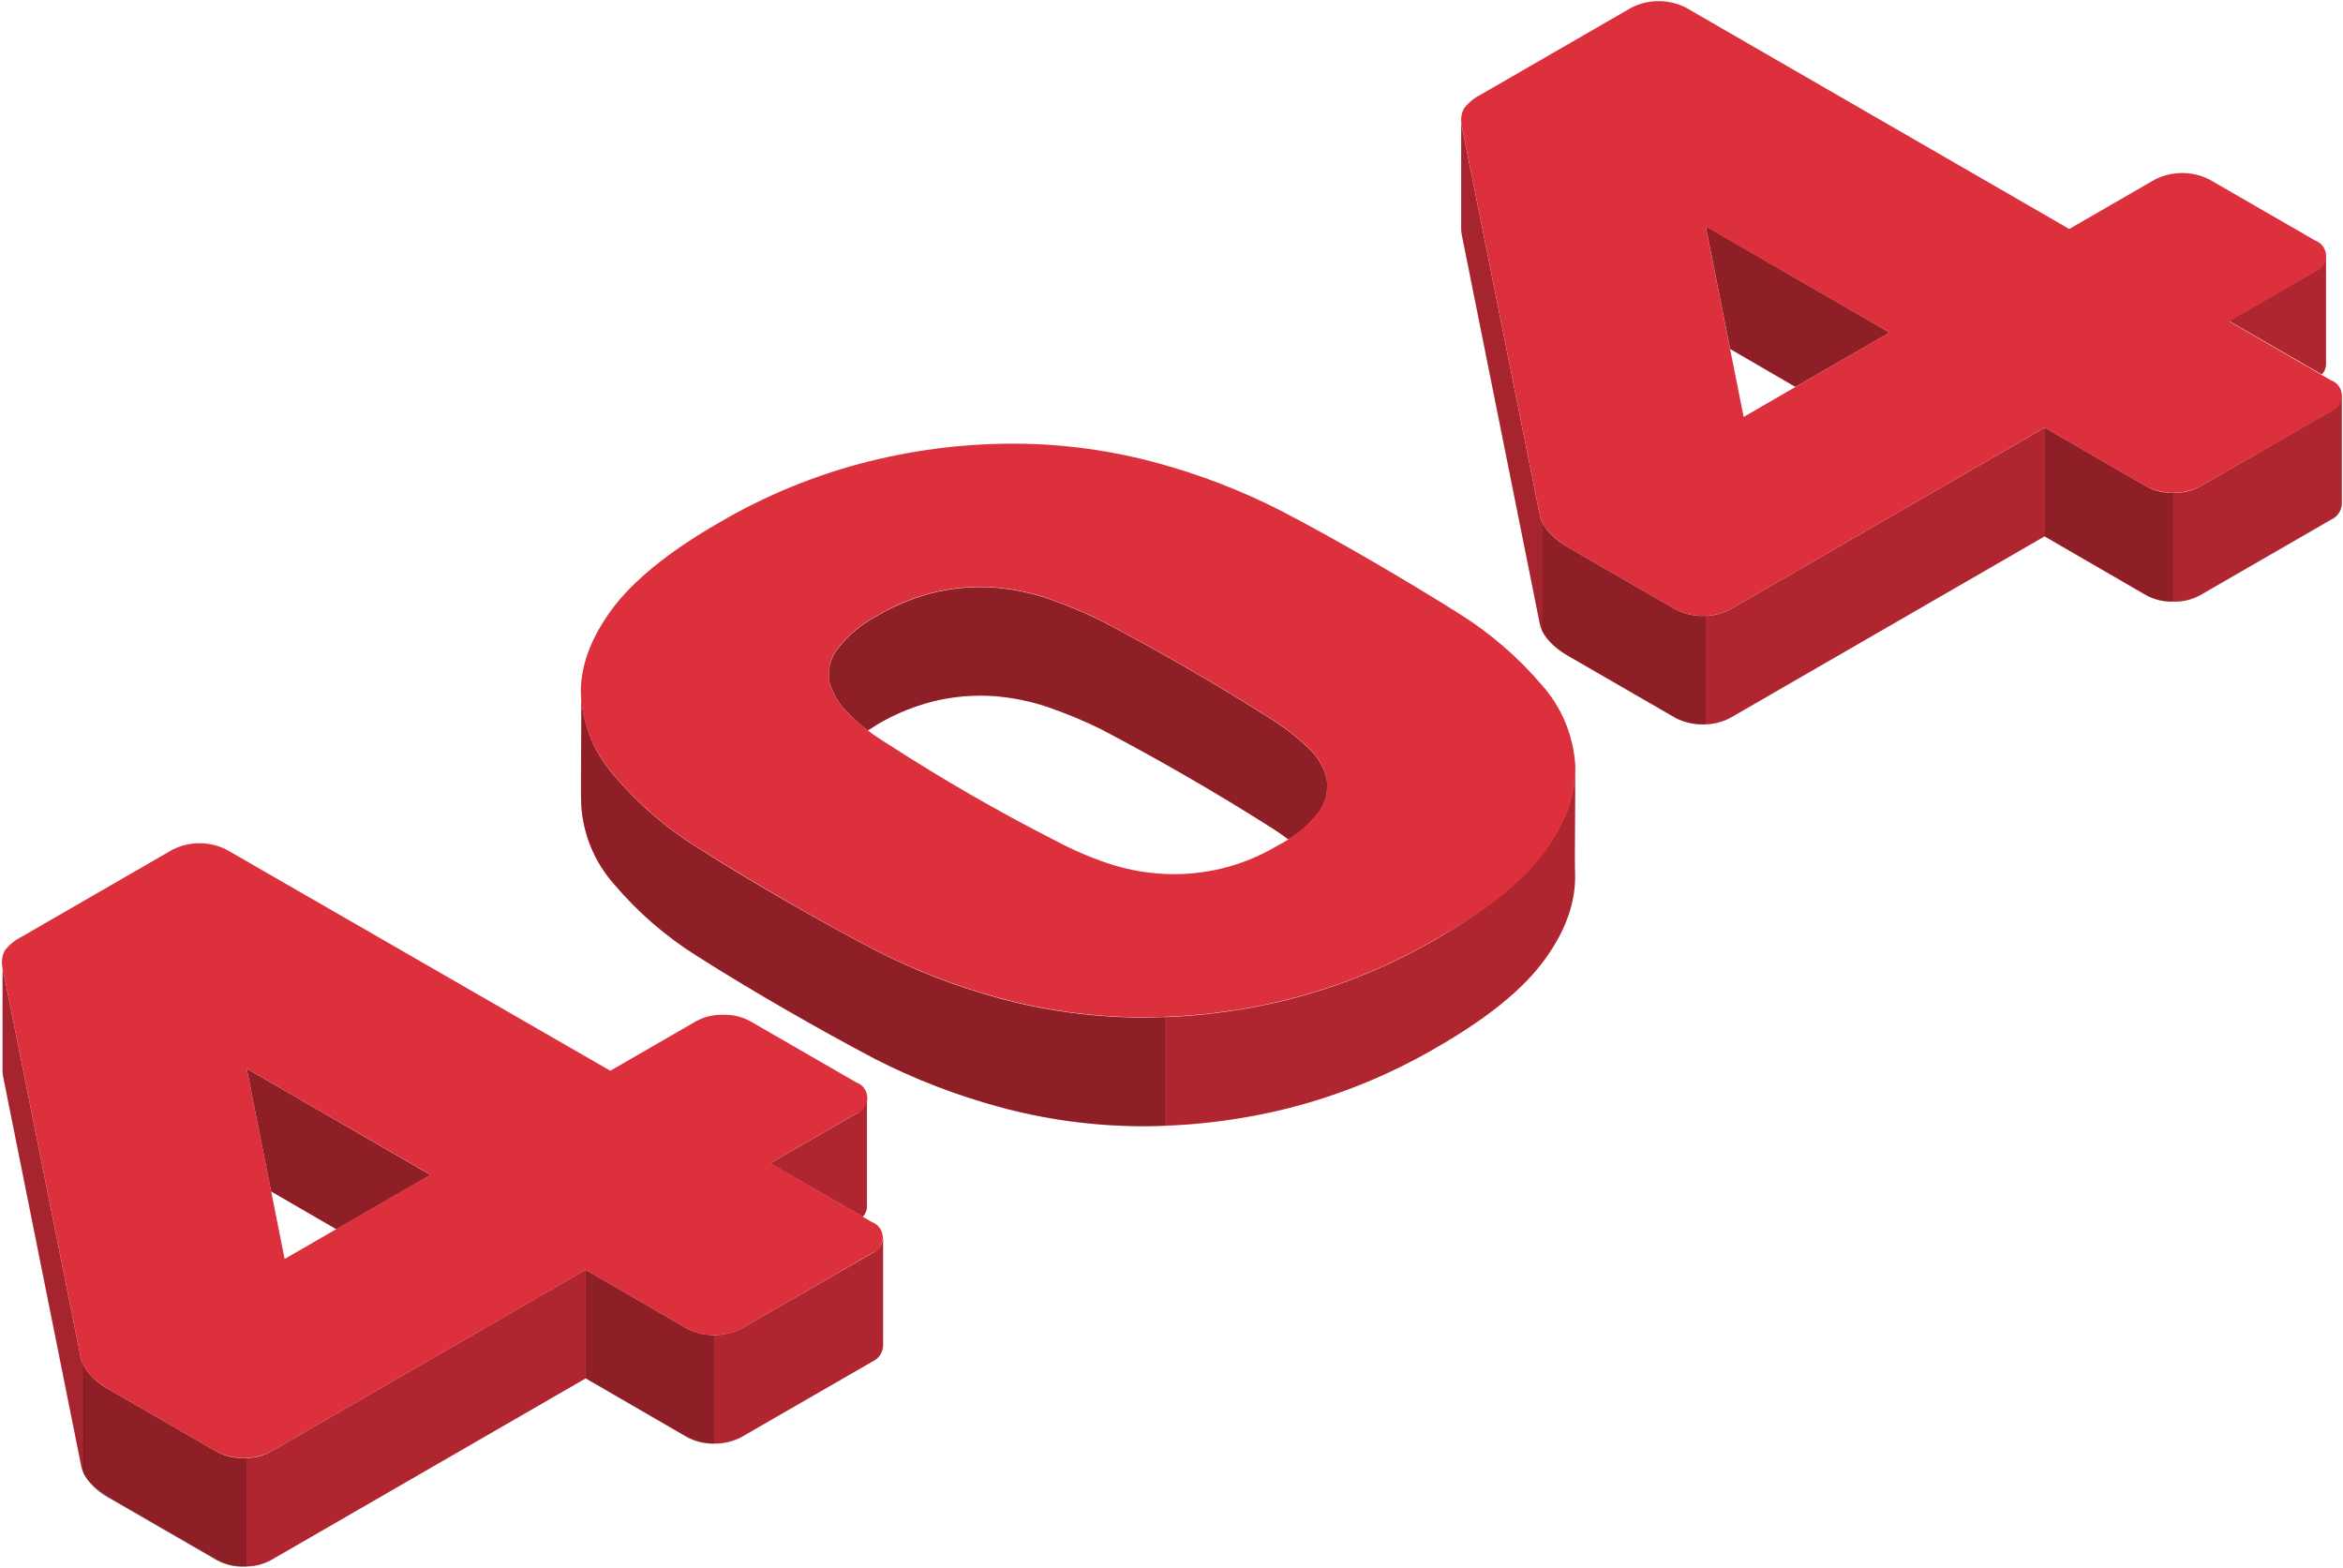 <svg width="813" height="544" viewBox="0 0 813 544" fill="none" xmlns="http://www.w3.org/2000/svg">
<path d="M302.567 434.878L257.142 461.021C254.244 462.483 251.044 463.244 247.799 463.244C244.554 463.244 241.354 462.483 238.456 461.021L203.201 440.6L93.909 503.708C91.043 505.266 87.814 506.033 84.553 505.931C81.293 506.024 78.066 505.257 75.197 503.708L38.477 482.5C32.429 479.056 28.985 475.313 28.063 471.3L0.943 336.027C0.849 335.208 0.83 334.382 0.889 333.56C0.889 336.272 0.889 369.927 0.889 371.527C0.901 372.228 0.974 372.927 1.106 373.615L28.226 508.86C29.148 512.901 32.592 516.616 38.639 520.088L75.359 541.295C78.229 542.845 81.456 543.612 84.716 543.519C87.976 543.621 91.206 542.853 94.072 541.295L203.255 478.242L238.51 498.663C241.408 500.125 244.608 500.886 247.853 500.886C251.098 500.886 254.298 500.125 257.196 498.663L302.621 472.466C303.693 471.998 304.617 471.244 305.291 470.288C305.965 469.332 306.364 468.209 306.445 467.042V429.346C306.376 430.537 305.976 431.686 305.291 432.663C304.606 433.64 303.663 434.407 302.567 434.878V434.878Z" fill="#DC303C"/>
<path d="M300.83 418.716V381.047C300.749 382.215 300.35 383.337 299.676 384.294C299.002 385.25 298.079 386.003 297.006 386.471L267.175 403.665L299.366 422.215C300.281 421.277 300.805 420.026 300.83 418.716V418.716Z" fill="#DC303C"/>
<path d="M94.126 413.424L116.716 426.523L149.368 407.675L85.61 370.819L94.072 413.424H94.126Z" fill="#DC303C"/>
<path opacity="0.35" d="M94.126 413.424L116.716 426.523L149.368 407.675L85.61 370.819L94.072 413.424H94.126Z" fill="black"/>
<path opacity="0.2" d="M300.83 418.716V381.047C300.749 382.215 300.35 383.337 299.676 384.294C299.002 385.25 298.079 386.003 297.006 386.471L267.175 403.665L299.366 422.215C300.281 421.277 300.805 420.026 300.83 418.716V418.716Z" fill="black"/>
<path opacity="0.2" d="M302.566 434.88L257.141 461.024C254.279 462.592 251.047 463.36 247.785 463.248V500.944C251.047 501.056 254.279 500.288 257.141 498.72L302.566 472.522C303.638 472.054 304.562 471.301 305.236 470.345C305.91 469.388 306.309 468.266 306.39 467.098V429.402C306.316 430.578 305.92 431.711 305.246 432.677C304.571 433.643 303.644 434.406 302.566 434.88V434.88Z" fill="black"/>
<path opacity="0.25" d="M28.009 471.3L0.889 336.027C0.812 335.207 0.812 334.38 0.889 333.56C0.889 336.272 0.889 369.927 0.889 371.527C0.901 372.228 0.974 372.927 1.106 373.615L28.226 508.86C28.392 509.665 28.675 510.442 29.066 511.165V473.469C28.614 472.799 28.258 472.069 28.009 471.3V471.3Z" fill="black"/>
<path opacity="0.35" d="M84.552 505.933C81.292 506.026 78.065 505.259 75.195 503.709L38.475 482.502C34.455 480.565 31.117 477.454 28.902 473.58V511.276C31.117 515.15 34.455 518.261 38.475 520.198L75.195 541.406C78.065 542.955 81.292 543.722 84.552 543.629C84.903 543.67 85.258 543.67 85.609 543.629V505.933C85.258 505.974 84.903 505.974 84.552 505.933Z" fill="black"/>
<path opacity="0.2" d="M93.909 503.709C91.37 505.117 88.514 505.854 85.61 505.852V543.548C88.514 543.55 91.37 542.813 93.909 541.405L203.092 478.352V440.656L93.909 503.709Z" fill="black"/>
<path opacity="0.35" d="M238.454 461.023L203.198 440.602V478.298L238.454 498.719C241.308 500.284 244.53 501.052 247.783 500.943V463.247C244.53 463.356 241.308 462.588 238.454 461.023V461.023Z" fill="black"/>
<path d="M257.168 461.022C254.302 462.577 251.071 463.336 247.812 463.219C244.554 463.326 241.325 462.568 238.456 461.022L203.2 440.628L93.908 503.708C91.001 505.154 87.799 505.906 84.552 505.906C81.306 505.906 78.103 505.154 75.196 503.708L38.476 482.501C32.456 479.03 28.984 475.296 28.062 471.3L0.943 336.028C0.406 333.942 0.657 331.731 1.648 329.818C3.222 327.795 5.234 326.154 7.533 325.018L59.873 294.807C62.776 293.345 65.98 292.583 69.23 292.583C72.479 292.583 75.684 293.345 78.586 294.807L211.77 371.528L241.601 354.307C244.471 352.76 247.7 352.002 250.958 352.11C254.219 352.002 257.45 352.77 260.314 354.334L297.061 375.541C298.197 375.923 299.184 376.652 299.884 377.625C300.583 378.599 300.96 379.767 300.96 380.965C300.96 382.164 300.583 383.332 299.884 384.305C299.184 385.278 298.197 386.007 297.061 386.389L267.229 403.61L302.485 424.004C303.608 424.399 304.581 425.133 305.269 426.104C305.958 427.076 306.327 428.237 306.327 429.428C306.327 430.619 305.958 431.78 305.269 432.751C304.581 433.723 303.608 434.457 302.485 434.852L257.168 461.022ZM149.368 407.597L85.61 370.795L98.763 436.831L149.368 407.597Z" fill="#DC303C"/>
<path d="M546.559 267.526C546.396 276.583 542.817 285.885 535.955 295.323C528.543 305.43 516.176 315.5 498.856 325.534C482.526 335.127 464.91 342.341 446.542 346.959C429.691 351.149 412.379 353.199 395.015 353.061C378.676 352.918 362.424 350.667 346.661 346.362C331.79 342.331 317.382 336.75 303.677 329.711C293.751 324.522 283.355 318.791 272.489 312.517C261.641 306.252 251.471 300.15 241.98 294.103C231.188 287.367 221.501 279.006 213.26 269.315C206.325 261.597 202.23 251.743 201.653 241.382C201.843 247.376 201.409 272.488 201.653 279.079C202.23 289.439 206.325 299.293 213.26 307.012C221.501 316.702 231.188 325.063 241.98 331.799C251.471 337.847 261.641 343.948 272.489 350.213C283.337 356.478 293.751 362.227 303.677 367.461C317.395 374.459 331.799 380.021 346.661 384.058C362.424 388.363 378.676 390.614 395.015 390.757C412.379 390.895 429.691 388.845 446.542 384.655C464.91 380.037 482.526 372.823 498.856 363.23C516.212 353.232 528.579 343.162 535.955 333.019C543.359 322.877 546.803 312.951 546.532 303.188C546.315 297.764 546.695 276.068 546.559 267.526Z" fill="#DC303C"/>
<path opacity="0.35" d="M404.318 352.871C401.226 352.871 398.135 353.115 395.07 353.061C378.731 352.918 362.479 350.667 346.716 346.362C331.845 342.331 317.438 336.75 303.732 329.711C293.806 324.522 283.41 318.791 272.544 312.517C261.696 306.252 251.527 300.15 242.035 294.103C231.243 287.367 221.556 279.006 213.315 269.315C206.38 261.597 202.285 251.743 201.708 241.382C201.898 247.376 201.464 272.488 201.708 279.079C202.285 289.439 206.38 299.293 213.315 307.012C221.556 316.702 231.243 325.063 242.035 331.799C251.527 337.847 261.696 343.948 272.544 350.213C283.392 356.478 293.806 362.227 303.732 367.461C317.45 374.459 331.854 380.021 346.716 384.058C362.479 388.363 378.731 390.614 395.07 390.757C398.135 390.757 401.226 390.757 404.318 390.567V352.871Z" fill="black"/>
<path opacity="0.2" d="M546.562 267.522C546.4 276.58 542.82 285.882 535.958 295.32C528.546 305.427 516.179 315.497 498.859 325.531C482.529 335.124 464.913 342.338 446.545 346.956C432.704 350.334 418.558 352.315 404.32 352.868V390.51C418.558 389.957 432.704 387.976 446.545 384.598C464.913 379.98 482.529 372.766 498.859 363.173C516.215 353.175 528.582 343.105 535.958 332.962C543.362 322.819 546.806 312.893 546.535 303.13C546.318 297.761 546.698 276.065 546.562 267.522Z" fill="black"/>
<path d="M294.403 247.513C296.487 249.674 298.746 251.66 301.155 253.452C302.321 252.692 303.487 251.933 304.762 251.147C311.143 247.428 318.044 244.685 325.237 243.011C331.669 241.585 338.271 241.083 344.845 241.519C351.215 242.006 357.501 243.281 363.557 245.316C369.886 247.495 376.072 250.068 382.08 253.018C402.185 263.594 421.593 274.804 440.306 286.646C442.783 288.183 445.033 289.729 447.058 291.284C451.186 288.851 454.783 285.614 457.635 281.765C460.002 278.462 460.976 274.361 460.347 270.347C459.375 266.167 457.152 262.383 453.974 259.499C449.782 255.527 445.183 252.009 440.251 249.004C421.539 237.126 402.13 225.916 382.026 215.376C376.018 212.426 369.832 209.853 363.503 207.674C357.447 205.639 351.161 204.364 344.791 203.877C338.217 203.441 331.615 203.943 325.183 205.369C317.987 207.033 311.084 209.776 304.708 213.505C299.168 216.344 294.325 220.372 290.524 225.302C289.318 226.898 288.455 228.727 287.988 230.673C287.522 232.619 287.462 234.64 287.812 236.611C288.982 240.774 291.26 244.542 294.403 247.513V247.513Z" fill="#DC303C"/>
<path opacity="0.35" d="M294.403 247.513C296.487 249.674 298.746 251.66 301.155 253.452C302.321 252.692 303.487 251.933 304.762 251.147C311.143 247.428 318.044 244.685 325.237 243.011C331.669 241.585 338.271 241.083 344.845 241.519C351.215 242.006 357.501 243.281 363.557 245.316C369.886 247.495 376.072 250.068 382.08 253.018C402.185 263.594 421.593 274.804 440.306 286.646C442.783 288.183 445.033 289.729 447.058 291.284C451.186 288.851 454.783 285.614 457.635 281.765C460.002 278.462 460.976 274.361 460.347 270.347C459.375 266.167 457.152 262.383 453.974 259.499C449.782 255.527 445.183 252.009 440.251 249.004C421.539 237.126 402.13 225.916 382.026 215.376C376.018 212.426 369.832 209.853 363.503 207.674C357.447 205.639 351.161 204.364 344.791 203.877C338.217 203.441 331.615 203.943 325.183 205.369C317.987 207.033 311.084 209.776 304.708 213.505C299.168 216.344 294.325 220.372 290.524 225.302C289.318 226.898 288.455 228.727 287.988 230.673C287.522 232.619 287.462 234.64 287.812 236.611C288.982 240.774 291.26 244.542 294.403 247.513V247.513Z" fill="black"/>
<path d="M249.33 181.448C265.663 171.848 283.29 164.642 301.671 160.051C318.522 155.861 335.834 153.811 353.198 153.949C369.537 154.091 385.789 156.343 401.552 160.647C416.415 164.68 430.82 170.242 444.536 177.245C454.914 182.669 465.536 188.544 476.402 194.872C487.268 201.2 497.212 207.203 506.233 212.88C517.043 219.623 526.748 227.993 535.007 237.694C541.902 245.428 545.991 255.258 546.614 265.6C546.958 275.273 543.441 285.217 536.065 295.432C528.688 305.647 516.295 315.645 498.884 325.426C482.547 335.026 464.922 342.24 446.543 346.85C429.69 351.029 412.379 353.078 395.016 352.952C378.684 352.802 362.441 350.541 346.689 346.226C331.819 342.216 317.411 336.653 303.705 329.629C293.743 324.422 283.347 318.682 272.517 312.408C261.687 306.135 251.518 300.006 242.008 294.021C231.204 287.259 221.5 278.882 213.234 269.18C206.325 261.482 202.216 251.678 201.572 241.355C201.22 231.701 204.745 221.775 212.149 211.659C219.553 201.544 232.001 191.455 249.33 181.448ZM440.224 248.894C421.512 237.016 402.103 225.807 381.999 215.266C375.987 212.304 369.791 209.732 363.449 207.564C357.398 205.509 351.11 204.233 344.736 203.768C338.172 203.318 331.577 203.82 325.156 205.259C317.965 206.911 311.069 209.655 304.708 213.395C299.155 216.225 294.301 220.255 290.497 225.192C289.293 226.79 288.43 228.618 287.964 230.564C287.497 232.51 287.436 234.531 287.785 236.501C288.886 240.64 291.111 244.395 294.213 247.349C298.274 251.433 302.829 254.995 307.773 257.952C326.587 270.16 346.022 281.385 365.998 291.581C371.837 294.706 377.923 297.345 384.195 299.472C390.328 301.558 396.713 302.808 403.179 303.188C417.261 304.057 431.275 300.634 443.37 293.37C448.934 290.556 453.791 286.524 457.581 281.573C458.766 279.945 459.616 278.097 460.082 276.137C460.547 274.177 460.619 272.144 460.293 270.156C459.322 265.97 457.087 262.183 453.893 259.308C449.721 255.359 445.139 251.868 440.224 248.894V248.894Z" fill="#DC303C"/>
<path d="M808.835 142.587L763.437 168.785C760.562 170.343 757.322 171.102 754.054 170.981C750.812 171.103 747.597 170.344 744.752 168.785L709.496 148.364L600.232 211.525C597.325 212.987 594.116 213.748 590.862 213.748C587.608 213.748 584.399 212.987 581.492 211.525L544.772 190.317C538.752 186.846 535.28 183.104 534.358 179.09L507.239 43.845C507.095 43.048 507.022 42.241 507.022 41.431C507.022 44.143 507.022 77.799 507.022 79.398C507.035 80.1 507.108 80.798 507.239 81.487L534.358 216.732C535.28 220.746 538.752 224.488 544.772 227.959L581.492 249.167C584.404 250.612 587.611 251.365 590.862 251.365C594.113 251.365 597.32 250.612 600.232 249.167L709.415 186.114L744.671 206.535C747.516 208.094 750.73 208.853 753.973 208.732C757.24 208.852 760.481 208.093 763.356 206.535L808.754 180.337C809.826 179.869 810.75 179.116 811.424 178.16C812.098 177.204 812.497 176.081 812.578 174.914V137.217C812.489 138.365 812.096 139.468 811.438 140.412C810.78 141.356 809.881 142.107 808.835 142.587V142.587Z" fill="#DC303C"/>
<path d="M807.098 126.422V88.726C807.02 89.894 806.622 91.018 805.948 91.975C805.273 92.931 804.348 93.684 803.274 94.15L773.442 111.343L805.633 129.92C806.548 128.983 807.072 127.732 807.098 126.422V126.422Z" fill="#DC303C"/>
<path d="M600.392 121.106L622.983 134.232L655.662 115.384L591.876 78.528L600.365 121.106H600.392Z" fill="#DC303C"/>
<path opacity="0.35" d="M600.392 121.106L622.983 134.232L655.662 115.384L591.876 78.528L600.365 121.106H600.392Z" fill="black"/>
<path opacity="0.2" d="M807.098 126.422V88.726C807.02 89.894 806.622 91.018 805.948 91.975C805.273 92.931 804.348 93.684 803.274 94.15L773.442 111.343L805.633 129.92C806.548 128.983 807.072 127.732 807.098 126.422V126.422Z" fill="black"/>
<path opacity="0.2" d="M808.835 142.585L763.437 168.783C760.562 170.341 757.321 171.1 754.053 170.979V208.811C757.321 208.931 760.562 208.173 763.437 206.614L808.835 180.417C809.907 179.949 810.83 179.196 811.505 178.239C812.179 177.283 812.578 176.16 812.659 174.993V137.297C812.549 138.439 812.136 139.53 811.464 140.46C810.792 141.389 809.885 142.123 808.835 142.585Z" fill="black"/>
<path opacity="0.25" d="M534.329 178.979L507.209 43.734C507.065 42.938 506.992 42.13 506.992 41.32C506.992 44.032 506.992 77.688 506.992 79.288C507.005 79.989 507.078 80.687 507.209 81.376L534.329 216.621C534.504 217.424 534.787 218.199 535.169 218.926V181.23C534.787 180.522 534.505 179.764 534.329 178.979V178.979Z" fill="black"/>
<path opacity="0.35" d="M590.82 213.638C587.562 213.712 584.34 212.946 581.464 211.414L544.744 190.206C540.728 188.263 537.392 185.153 535.171 181.284V218.98C537.392 222.849 540.728 225.959 544.744 227.903L581.464 249.11C584.343 250.633 587.565 251.389 590.82 251.307C591.172 251.348 591.527 251.348 591.878 251.307V213.556C591.53 213.625 591.175 213.652 590.82 213.638V213.638Z" fill="black"/>
<path opacity="0.2" d="M600.231 211.523C597.681 212.927 594.817 213.664 591.905 213.665V251.334C594.816 251.354 597.683 250.626 600.231 249.219L709.414 186.166V148.47L600.231 211.523Z" fill="black"/>
<path opacity="0.35" d="M744.75 168.784L709.495 148.363V186.059L744.75 206.48C747.595 208.039 750.81 208.798 754.052 208.677V170.98C750.81 171.102 747.595 170.343 744.75 168.784V168.784Z" fill="black"/>
<path d="M763.435 168.782C760.528 170.228 757.326 170.98 754.079 170.98C750.833 170.98 747.63 170.228 744.723 168.782L709.468 148.361L600.23 211.523C597.323 212.968 594.12 213.72 590.874 213.72C587.627 213.72 584.425 212.968 581.518 211.523L544.798 190.315C538.777 186.844 535.306 183.101 534.384 179.088L507.264 43.816C506.745 41.737 506.995 39.541 507.969 37.632C509.548 35.606 511.558 33.957 513.854 32.805L566.195 2.594C569.102 1.149 572.305 0.396 575.551 0.396C578.798 0.396 582 1.149 584.908 2.594L718.01 79.451L747.842 62.23C750.749 60.785 753.951 60.032 757.198 60.032C760.445 60.032 763.647 60.785 766.554 62.23L803.301 83.437C804.424 83.832 805.397 84.566 806.086 85.538C806.774 86.509 807.144 87.671 807.144 88.861C807.144 90.052 806.774 91.213 806.086 92.185C805.397 93.156 804.424 93.89 803.301 94.285L773.47 111.479L808.725 131.9C809.861 132.282 810.848 133.011 811.548 133.984C812.248 134.957 812.624 136.125 812.624 137.324C812.624 138.522 812.248 139.69 811.548 140.664C810.848 141.637 809.861 142.366 808.725 142.748L763.435 168.782ZM655.635 115.357L591.877 78.637L605.03 144.673L655.635 115.357Z" fill="#DC303C"/>
</svg>

